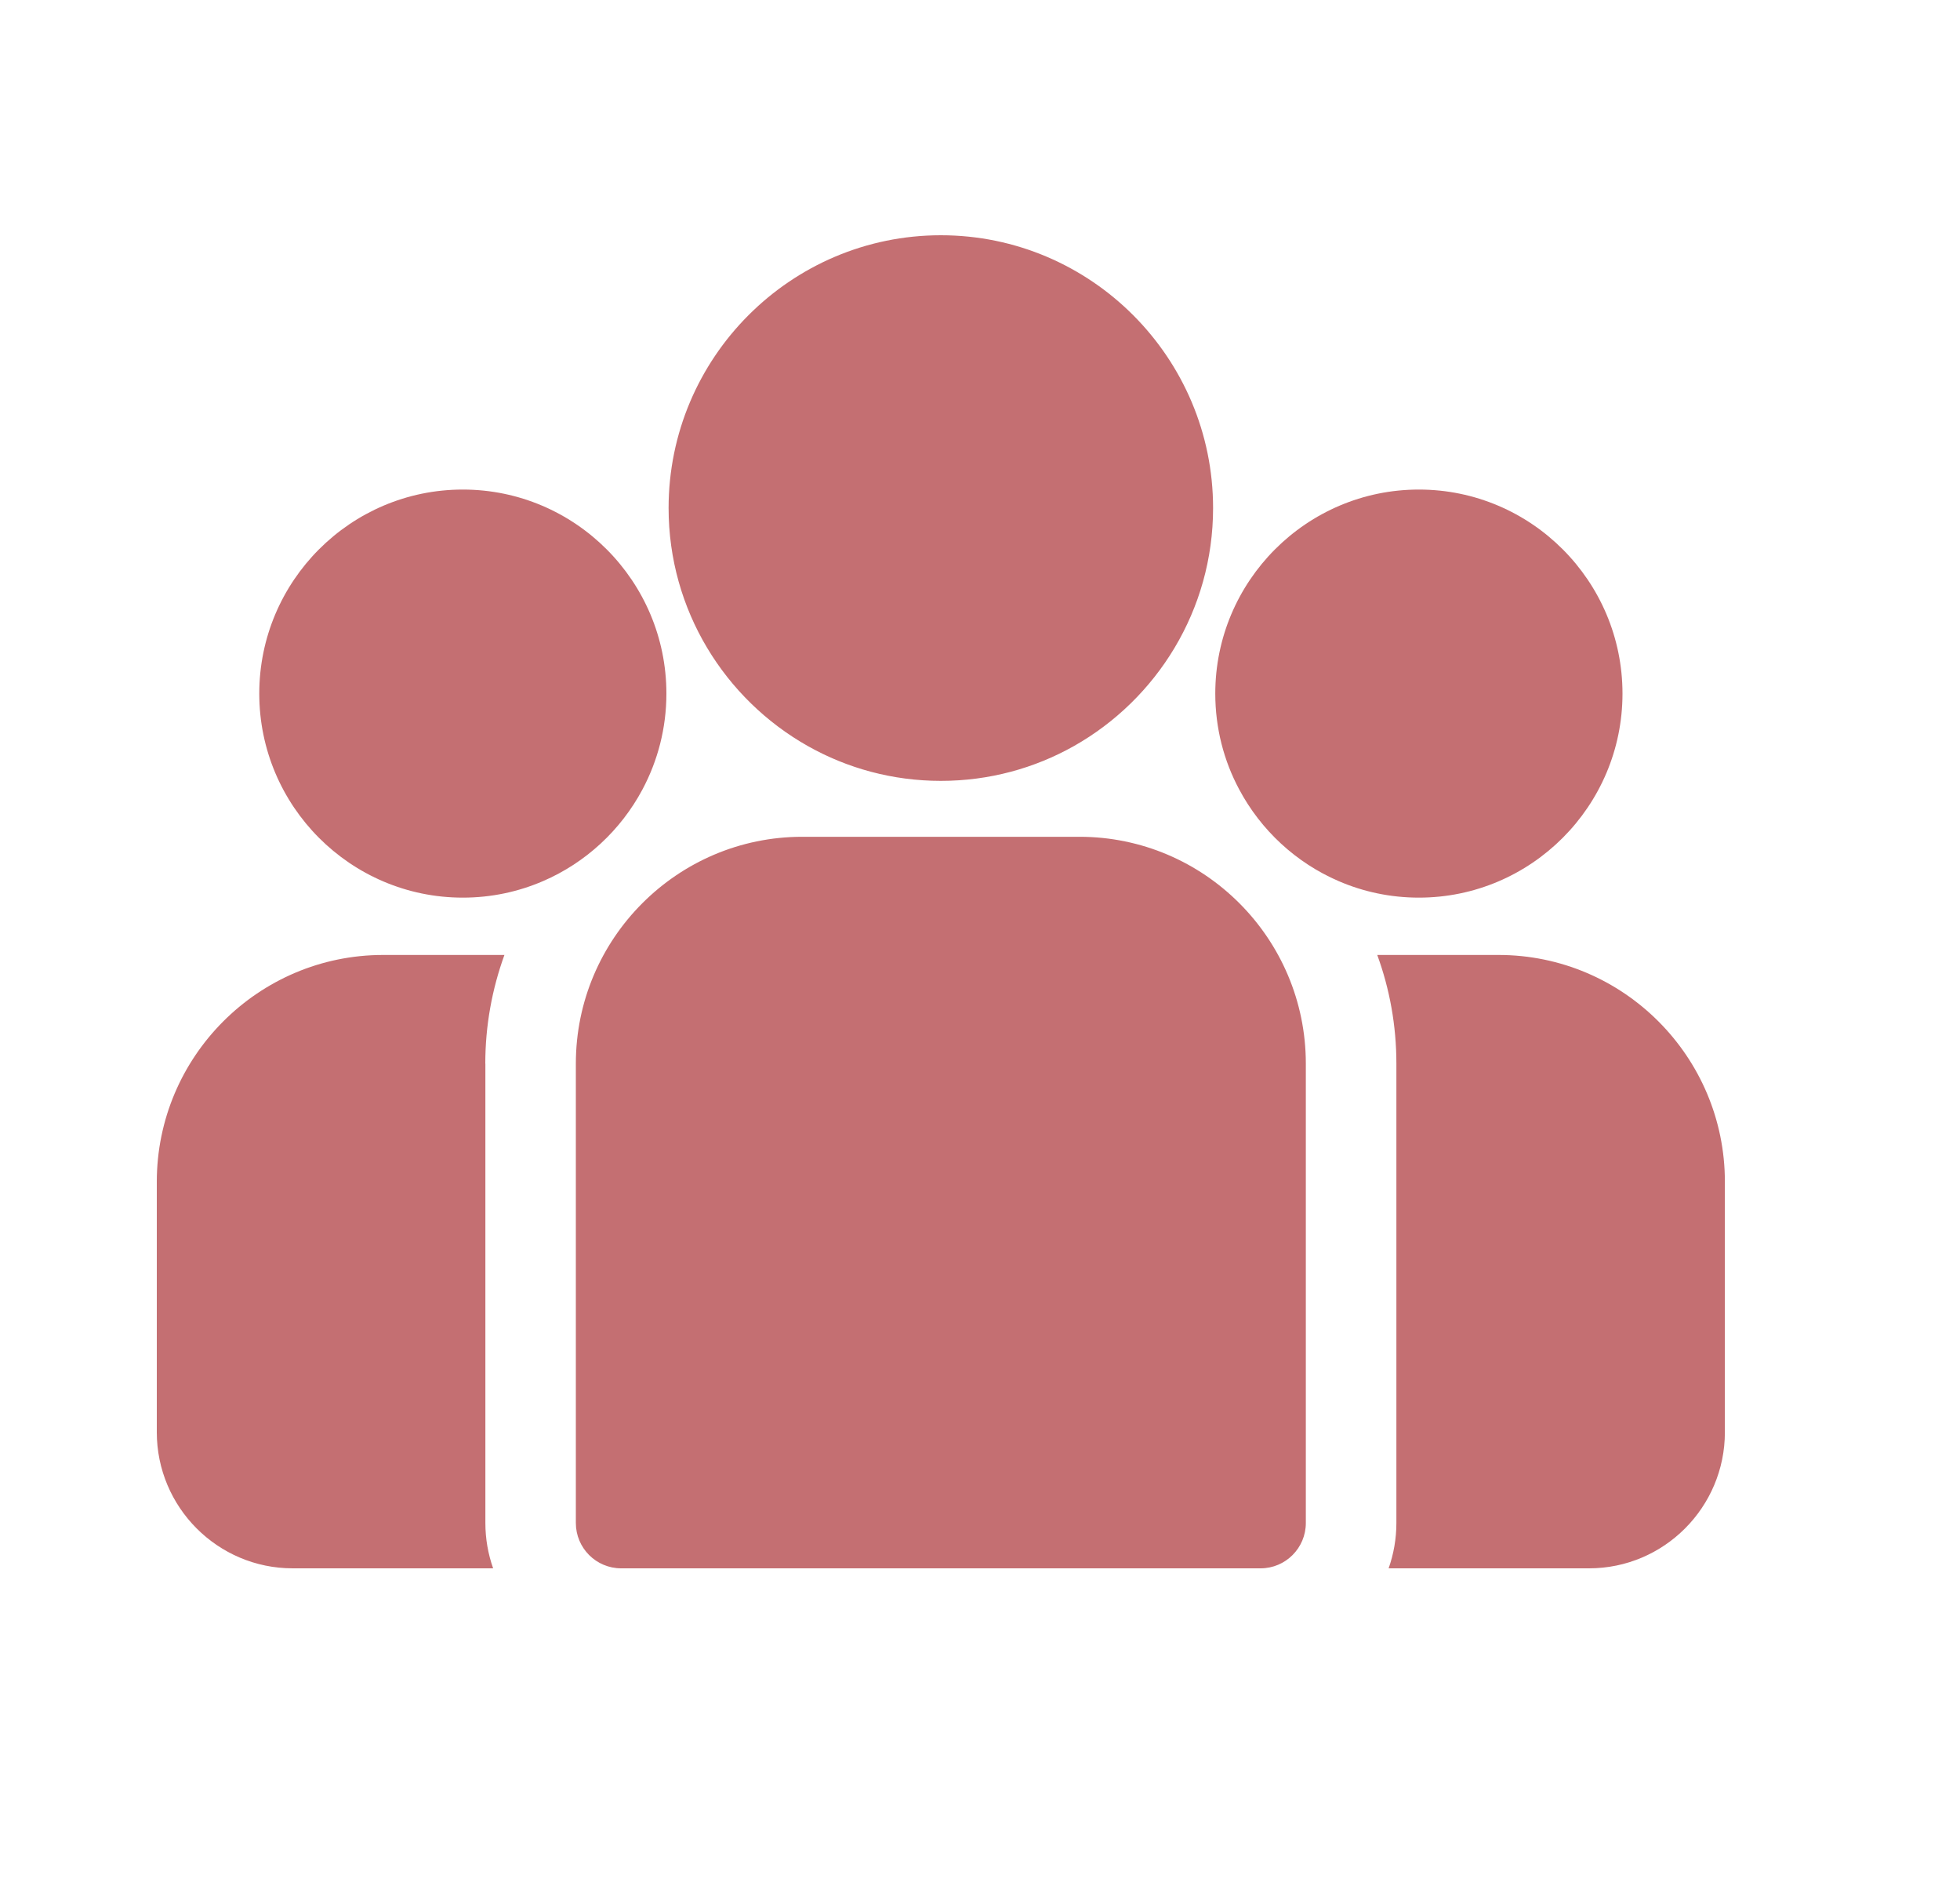 <svg width="25" height="24" viewBox="0 0 25 24" fill="none" xmlns="http://www.w3.org/2000/svg">
<path d="M19.114 12.178H17.567C17.725 12.61 17.811 13.077 17.811 13.563V19.421C17.811 19.624 17.776 19.819 17.712 20H20.269C21.224 20 22.001 19.221 22.001 18.264V15.07C22.001 13.476 20.706 12.178 19.114 12.178ZM6.19 13.564C6.19 13.077 6.277 12.611 6.434 12.178H4.887C3.295 12.178 2 13.476 2 15.071V18.264C2 19.221 2.777 20 3.733 20H6.29C6.226 19.819 6.191 19.624 6.191 19.422V13.564H6.19ZM13.769 10.671H10.233C8.641 10.671 7.345 11.969 7.345 13.564V19.422C7.345 19.741 7.604 20 7.923 20H16.079C16.397 20 16.656 19.741 16.656 19.422V13.564C16.656 11.969 15.361 10.671 13.769 10.671ZM12.001 3C10.086 3 8.528 4.561 8.528 6.479C8.528 7.78 9.245 8.917 10.304 9.514C10.806 9.797 11.385 9.958 12.001 9.958C12.617 9.958 13.196 9.797 13.698 9.514C14.756 8.917 15.473 7.78 15.473 6.479C15.473 4.561 13.915 3 12.001 3ZM5.903 6.243C4.472 6.243 3.307 7.41 3.307 8.845C3.307 10.28 4.472 11.447 5.903 11.447C6.267 11.447 6.612 11.372 6.927 11.236C7.47 11.002 7.918 10.587 8.195 10.067C8.389 9.703 8.5 9.287 8.5 8.845C8.5 7.41 7.335 6.243 5.903 6.243ZM18.098 6.243C16.666 6.243 15.501 7.41 15.501 8.845C15.501 9.287 15.611 9.703 15.806 10.067C16.083 10.587 16.531 11.002 17.074 11.236C17.388 11.372 17.735 11.447 18.098 11.447C19.529 11.447 20.695 10.28 20.695 8.845C20.695 7.41 19.53 6.243 18.098 6.243Z" fill="#C46F72"/>
</svg>
